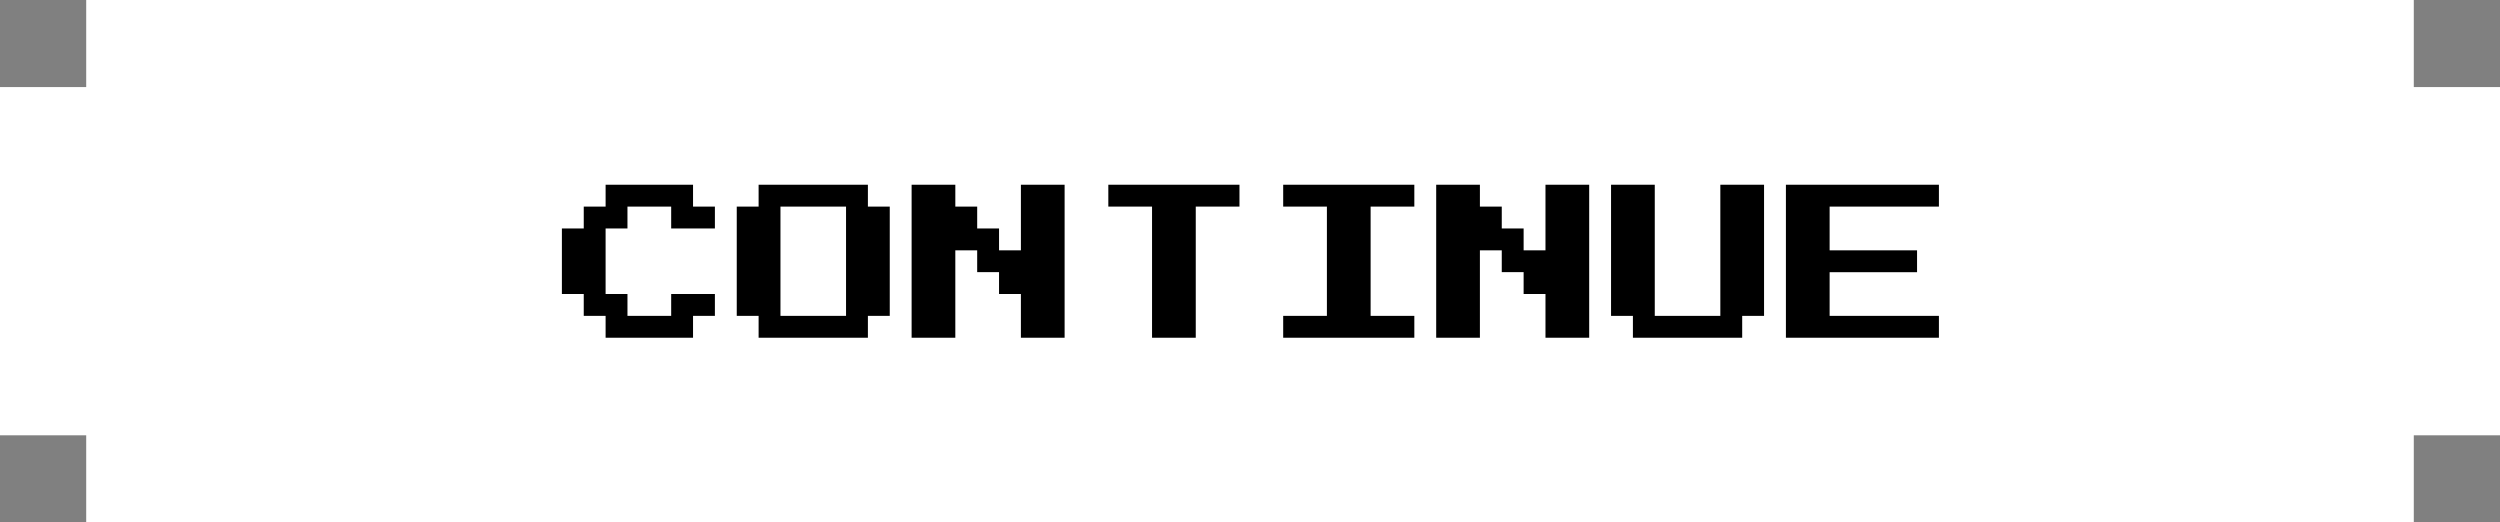 <svg id="Livello_1" data-name="Livello 1" xmlns="http://www.w3.org/2000/svg" width="614.403" height="128.38" viewBox="0 0 614.403 128.38"><rect x="0" y="0" width="614.403" height="128.38" fill="#808080" stroke="none"/><title>bottone-continue-testo</title><g id="Livello_12" data-name="Livello 12"><polygon points="593.217 0 572.031 0 550.846 0 529.66 0 508.466 0 487.281 0 466.095 0 444.909 0 423.723 0 402.538 0 381.352 0 360.166 0 338.98 0 317.794 0 296.609 0 275.423 0 254.237 0 233.051 0 211.865 0 190.672 0 169.486 0 148.301 0 127.115 0 105.929 0 84.743 0 63.557 0 42.372 0 21.186 0 21.186 21.399 0 21.399 0 42.798 0 64.19 0 85.589 0 106.981 21.186 106.981 21.186 128.38 42.372 128.38 63.557 128.38 84.743 128.38 105.929 128.38 127.115 128.38 148.301 128.38 169.486 128.38 190.672 128.38 211.865 128.38 233.051 128.38 254.237 128.38 275.423 128.38 296.609 128.38 317.794 128.38 338.98 128.38 360.166 128.38 381.352 128.38 402.538 128.38 423.723 128.38 444.909 128.38 466.095 128.38 487.281 128.38 508.466 128.38 529.66 128.38 550.846 128.38 572.031 128.38 593.217 128.38 593.217 106.981 614.403 106.981 614.403 85.589 614.403 64.19 614.403 42.798 614.403 21.399 593.217 21.399 593.217 0" fill="#fff"/></g><path d="M148.834,83.002V77.631h-5.372V72.259H138.091V56.144h5.372V50.772h5.372V45.4h21.487v5.372h5.372v5.372H164.95V50.772H154.206v5.372h-5.372V72.259h5.372v5.372H164.95V72.259h10.743v5.372h-5.372v5.372Z"/><path d="M186.437,83.002V77.631h-5.372V50.772h5.372V45.4h26.859v5.372h5.372V77.631h-5.372v5.372Zm5.372-5.372h16.115V50.772H191.808Z"/><path d="M224.039,83.002V45.4h10.743v5.372h5.372v5.372h5.372v5.372h5.372V45.4h10.743V83.002H250.897V72.259h-5.372V66.887h-5.372V61.516h-5.372V83.002Z"/><path d="M283.128,83.002v-32.23H272.384V45.4h32.23v5.372H293.871v32.23Z"/><path d="M315.358,83.002V77.631h10.743V50.772H315.358V45.4h32.23v5.372H336.845V77.631h10.743v5.372Z"/><path d="M352.96,83.002V45.4h10.743v5.372h5.372v5.372h5.372v5.372h5.372V45.4h10.743V83.002H379.819V72.259h-5.372V66.887h-5.372V61.516h-5.372V83.002Z"/><path d="M401.306,83.002V77.631H395.934V45.4h10.743v32.23h16.115V45.4h10.743v32.23h-5.372v5.372Z"/><path d="M438.908,83.002V45.4H476.51v5.372H449.651V61.516h21.487v5.372h-21.487V77.631H476.51v5.372Z"/></svg>